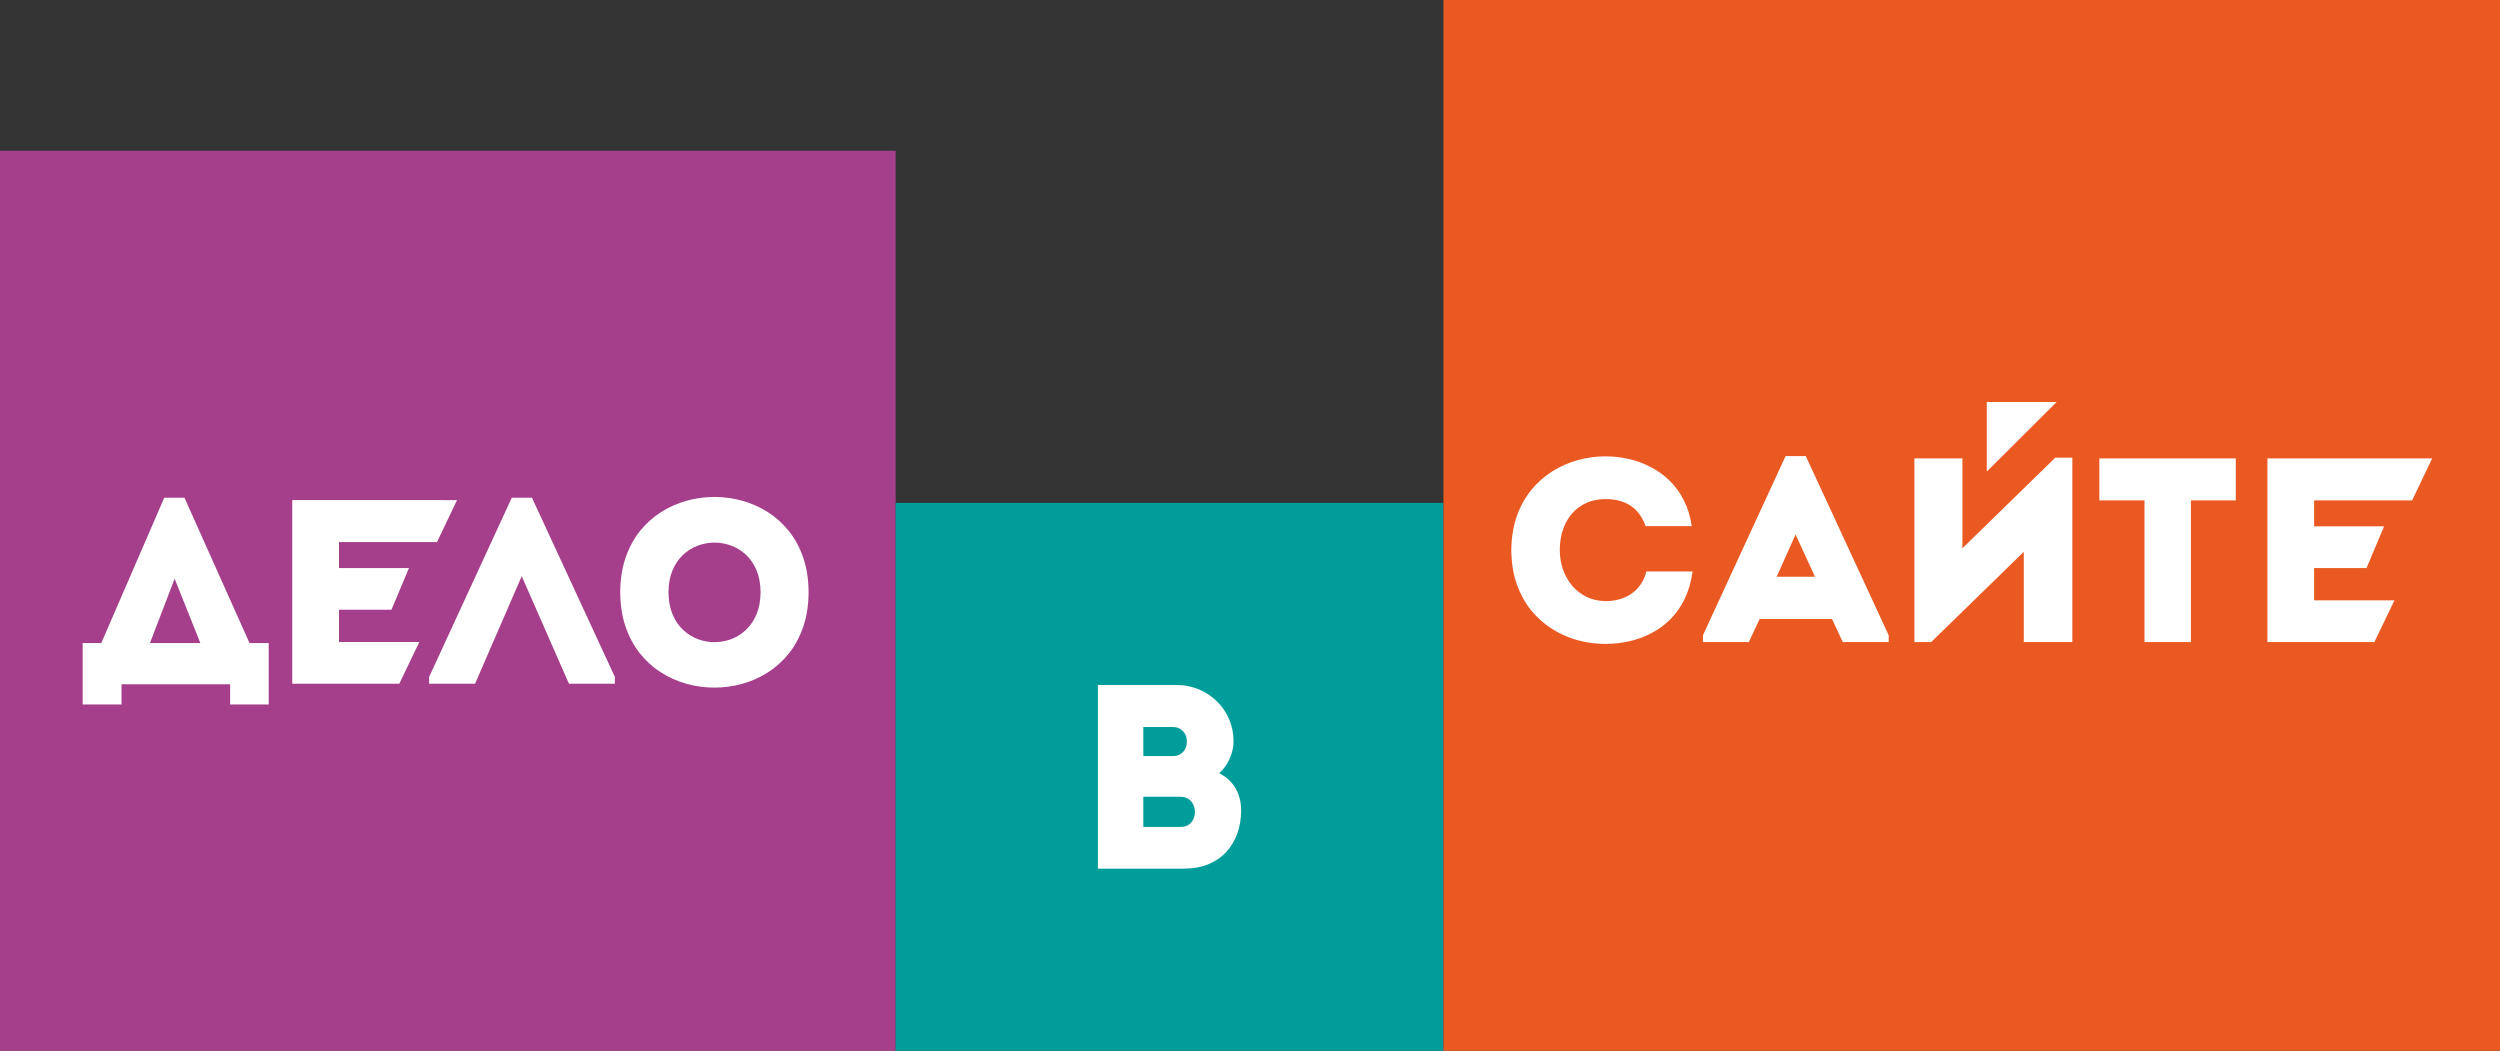<?xml version="1.0" encoding="utf-8"?>
<!-- Generator: Adobe Illustrator 17.0.1, SVG Export Plug-In . SVG Version: 6.00 Build 0)  -->
<!DOCTYPE svg PUBLIC "-//W3C//DTD SVG 1.1 Basic//EN" "http://www.w3.org/Graphics/SVG/1.1/DTD/svg11-basic.dtd">
<svg version="1.1" baseProfile="basic" id="Layer_1"
	 xmlns="http://www.w3.org/2000/svg" xmlns:xlink="http://www.w3.org/1999/xlink" x="0px" y="0px" width="138px" height="58px"
	 viewBox="0 0 138 58" xml:space="preserve">
<rect x="0" y="0" width="138" height="58" fill="#333333" stroke="none"/>
<g>
	<g>
		<rect x="-0.242" y="8.319" fill-rule="evenodd" clip-rule="evenodd" fill="#A63F8B" width="49.681" height="49.681"/>
		<g>
			<path fill="#FFFFFF" d="M44.634,32.689c-0.003-0.7-0.101-1.332-0.292-1.893c-0.191-0.56-0.453-1.052-0.789-1.472
				c-0.336-0.42-0.724-0.77-1.163-1.052c-0.442-0.28-0.913-0.49-1.414-0.63c-0.505-0.14-1.016-0.21-1.54-0.21s-1.035,0.07-1.54,0.21
				c-0.503,0.14-0.973,0.35-1.412,0.63c-0.442,0.282-0.83,0.633-1.166,1.052c-0.335,0.42-0.598,0.912-0.789,1.472
				c-0.191,0.56-0.288,1.192-0.292,1.893c0.005,0.702,0.101,1.335,0.292,1.897c0.191,0.56,0.454,1.052,0.789,1.475
				c0.336,0.42,0.724,0.773,1.166,1.053c0.439,0.282,0.91,0.492,1.412,0.632c0.504,0.14,1.016,0.21,1.54,0.21s1.035-0.07,1.54-0.21
				c0.502-0.14,0.973-0.349,1.414-0.632c0.439-0.28,0.828-0.633,1.163-1.053c0.335-0.422,0.598-0.912,0.789-1.475
				C44.533,34.024,44.631,33.391,44.634,32.689L44.634,32.689z M24.458,37.743v-2.046l3.792-8.221h1.115l4.576,9.891v0.376h-2.534
				l-2.607-5.938l-2.577,5.938H24.458L24.458,37.743z M24.458,29.22l0.77-1.614h-0.77V29.22z M24.458,27.605v1.614l-0.335,0.703
				h-3.539c-0.278,0-0.568,0-0.867,0c-0.302,0-0.634,0-1.004,0v1.434h3.862l-0.968,2.303h-2.894c0,0.297,0,0.591,0,0.886
				c0,0.294,0,0.591,0,0.895c0.37,0,0.71,0,1.021,0c0.311,0,0.616,0,0.907,0c0.295,0,0.599,0,0.915,0c0.314,0,1.214,0,1.591,0
				l-1.106,2.303h-1.13h-1.557c-0.51,0-1.028,0-1.555,0c-0.526,0-1.081,0-1.666,0c0-1.694,0-3.389,0-5.081c0-1.689,0-3.377,0-5.057
				c0.582,0,1.132,0,1.644,0c0.514,0,1.019,0,1.511,0c0.49,0,0.994,0,1.514,0H24.458L24.458,27.605z M24.458,35.697l-0.77,1.67
				v0.376h0.77V35.697L24.458,35.697z M6.707,37.772h5.996v1.115h2.129v-3.389h-1.058l-3.591-8.023H9.067l-3.476,8.023H4.564v3.389
				h2.143V37.772z"/>
			<path fill="#A63F8B" d="M36.9,32.689c0.003,0.458,0.077,0.862,0.22,1.207c0.14,0.345,0.333,0.632,0.575,0.861
				c0.241,0.23,0.514,0.404,0.813,0.519c0.302,0.114,0.613,0.172,0.934,0.172c0.321,0,0.633-0.058,0.934-0.172
				c0.302-0.115,0.572-0.289,0.813-0.519c0.241-0.229,0.435-0.516,0.577-0.861c0.142-0.345,0.215-0.748,0.217-1.207
				c-0.002-0.456-0.075-0.855-0.217-1.198c-0.142-0.342-0.335-0.627-0.577-0.856c-0.241-0.227-0.512-0.398-0.813-0.512
				c-0.302-0.113-0.613-0.171-0.934-0.171c-0.321,0-0.632,0.058-0.934,0.171c-0.299,0.114-0.572,0.285-0.813,0.512
				c-0.241,0.229-0.434,0.514-0.575,0.856C36.978,31.834,36.903,32.233,36.9,32.689z"/>
			<polygon fill="#A63F8B" points="9.64,31.944 11.06,35.498 8.277,35.498 			"/>
		</g>
	</g>
	<g>
		<rect x="49.439" y="27.759" fill-rule="evenodd" clip-rule="evenodd" fill="#009D9B" width="30.241" height="30.241"/>
		<g>
			<path fill="#FFFFFF" d="M68.093,40.925c-0.003-0.442-0.085-0.849-0.246-1.226c-0.162-0.377-0.386-0.705-0.676-0.987
				c-0.288-0.283-0.62-0.503-1.002-0.662c-0.381-0.157-0.792-0.237-1.234-0.239h-4.33v10.138h4.75
				c0.519-0.003,0.972-0.087,1.366-0.251c0.391-0.166,0.719-0.393,0.985-0.688c0.263-0.292,0.464-0.63,0.599-1.016
				c0.135-0.386,0.202-0.801,0.207-1.245c0-0.453-0.099-0.857-0.299-1.214c-0.201-0.357-0.504-0.642-0.917-0.857
				c0.164-0.138,0.306-0.305,0.424-0.5c0.118-0.195,0.21-0.4,0.275-0.618C68.059,41.342,68.093,41.13,68.093,40.925L68.093,40.925z"
				/>
			<path fill="#009D9B" d="M63.111,40.128v1.608h1.637c0.171-0.002,0.314-0.044,0.429-0.118c0.114-0.077,0.198-0.176,0.256-0.299
				c0.055-0.121,0.084-0.251,0.084-0.386c0-0.138-0.031-0.266-0.089-0.386c-0.058-0.123-0.145-0.222-0.261-0.299
				c-0.115-0.077-0.26-0.116-0.435-0.118H63.111L63.111,40.128z M65.167,43.98h-2.056v1.666h2.071
				c0.174-0.003,0.319-0.044,0.435-0.123c0.113-0.079,0.2-0.184,0.258-0.309c0.056-0.126,0.085-0.259,0.082-0.401
				c0-0.143-0.031-0.275-0.089-0.401c-0.061-0.126-0.148-0.229-0.263-0.309C65.486,44.024,65.341,43.983,65.167,43.98z"/>
		</g>
	</g>
	<g>
		<rect x="79.679" y="-0.321" fill-rule="evenodd" clip-rule="evenodd" fill="#EA5921" width="58.321" height="58.321"/>
		<g>
			<path fill="#FFFFFF" d="M134.255,25.305c-0.589,0-3.909,0-4.426,0c-0.519,0-1.023,0-1.513,0c-0.493,0-0.997,0-1.511,0
				c-0.511,0-1.062,0-1.644,0c0,1.68,0,3.367,0,5.056c0,1.692,0,3.387,0,5.081c0.584,0,1.139,0,1.666,0c0.526,0,1.045,0,1.554,0
				h1.557h1.129l1.106-2.303c-0.377,0-1.277,0-1.591,0c-0.316,0-0.62,0-0.915,0c-0.292,0-0.596,0-0.907,0c-0.311,0-0.652,0-1.021,0
				c0-0.304,0-0.601,0-0.895c0-0.295,0-0.589,0-0.886h2.894l0.967-2.303h-3.861v-1.433c0.369,0,0.702,0,1.004,0
				c0.299,0,0.589,0,0.867,0h3.539L134.255,25.305L134.255,25.305z M111.598,30.574v-3.502l1.854-1.81h0.941v10.181
				c-0.442,0-0.886,0-1.335,0c-0.446,0-0.896,0-1.345,0V30.46L111.598,30.574L111.598,30.574z M111.598,24.111v-1.92h1.928
				L111.598,24.111L111.598,24.111z M118.376,27.622v7.82c0.854,0,1.709,0,2.563,0v-7.82h2.476c0-0.391,0-0.78,0-1.163
				c0-0.386,0-0.77,0-1.154h-7.531c0,0.384,0,0.768,0,1.154c0,0.384,0,0.772,0,1.163H118.376z M111.598,22.191v1.92l-1.928,1.92
				v-3.84H111.598L111.598,22.191z M111.598,27.071l-3.273,3.194v-4.96c-0.883,0-1.767,0-2.65,0v10.137h0.927l4.996-4.869V27.071
				L111.598,27.071z M101.721,35.442h2.534v-0.376l-4.576-9.891h-1.115l-4.562,9.891v0.376h2.534l0.594-1.274h3.997L101.721,35.442
				L101.721,35.442z M83.424,30.373c0.007,0.69,0.106,1.311,0.299,1.864c0.193,0.551,0.458,1.036,0.794,1.451
				c0.338,0.413,0.727,0.758,1.166,1.035c0.439,0.275,0.91,0.483,1.41,0.62c0.502,0.135,1.011,0.203,1.53,0.2
				c0.434,0,0.864-0.045,1.291-0.14c0.43-0.094,0.838-0.241,1.224-0.442c0.388-0.198,0.741-0.456,1.059-0.77
				c0.316-0.314,0.582-0.69,0.796-1.13c0.212-0.436,0.36-0.943,0.437-1.515c-0.439,0-0.864,0-1.28,0c-0.415,0-0.837,0-1.27,0
				c-0.094,0.362-0.249,0.664-0.463,0.907c-0.215,0.241-0.476,0.425-0.782,0.546c-0.307,0.123-0.645,0.184-1.014,0.184
				c-0.384-0.007-0.732-0.085-1.04-0.234c-0.312-0.152-0.575-0.357-0.797-0.615c-0.22-0.261-0.388-0.558-0.504-0.893
				c-0.118-0.335-0.179-0.69-0.179-1.067c0.002-0.565,0.108-1.057,0.316-1.479c0.208-0.422,0.497-0.75,0.873-0.985
				c0.377-0.237,0.821-0.357,1.331-0.36c0.545-0.003,1.004,0.119,1.378,0.36c0.376,0.244,0.654,0.62,0.838,1.132
				c0.292,0,0.579,0,0.856,0c0.278,0,0.558,0,0.835,0s0.562,0,0.857,0c-0.082-0.541-0.229-1.021-0.444-1.441
				c-0.215-0.42-0.48-0.782-0.797-1.086c-0.316-0.304-0.669-0.553-1.052-0.748c-0.384-0.198-0.787-0.342-1.207-0.437
				c-0.42-0.094-0.842-0.14-1.264-0.14c-0.519,0-1.029,0.07-1.53,0.208c-0.5,0.14-0.97,0.348-1.41,0.625
				c-0.439,0.277-0.828,0.623-1.166,1.038c-0.335,0.415-0.601,0.898-0.794,1.45C83.53,29.063,83.432,29.683,83.424,30.373
				L83.424,30.373z"/>
			<polygon fill="#EA5921" points="99.115,29.505 98.072,31.836 100.187,31.836 			"/>
		</g>
	</g>
</g>
</svg>
